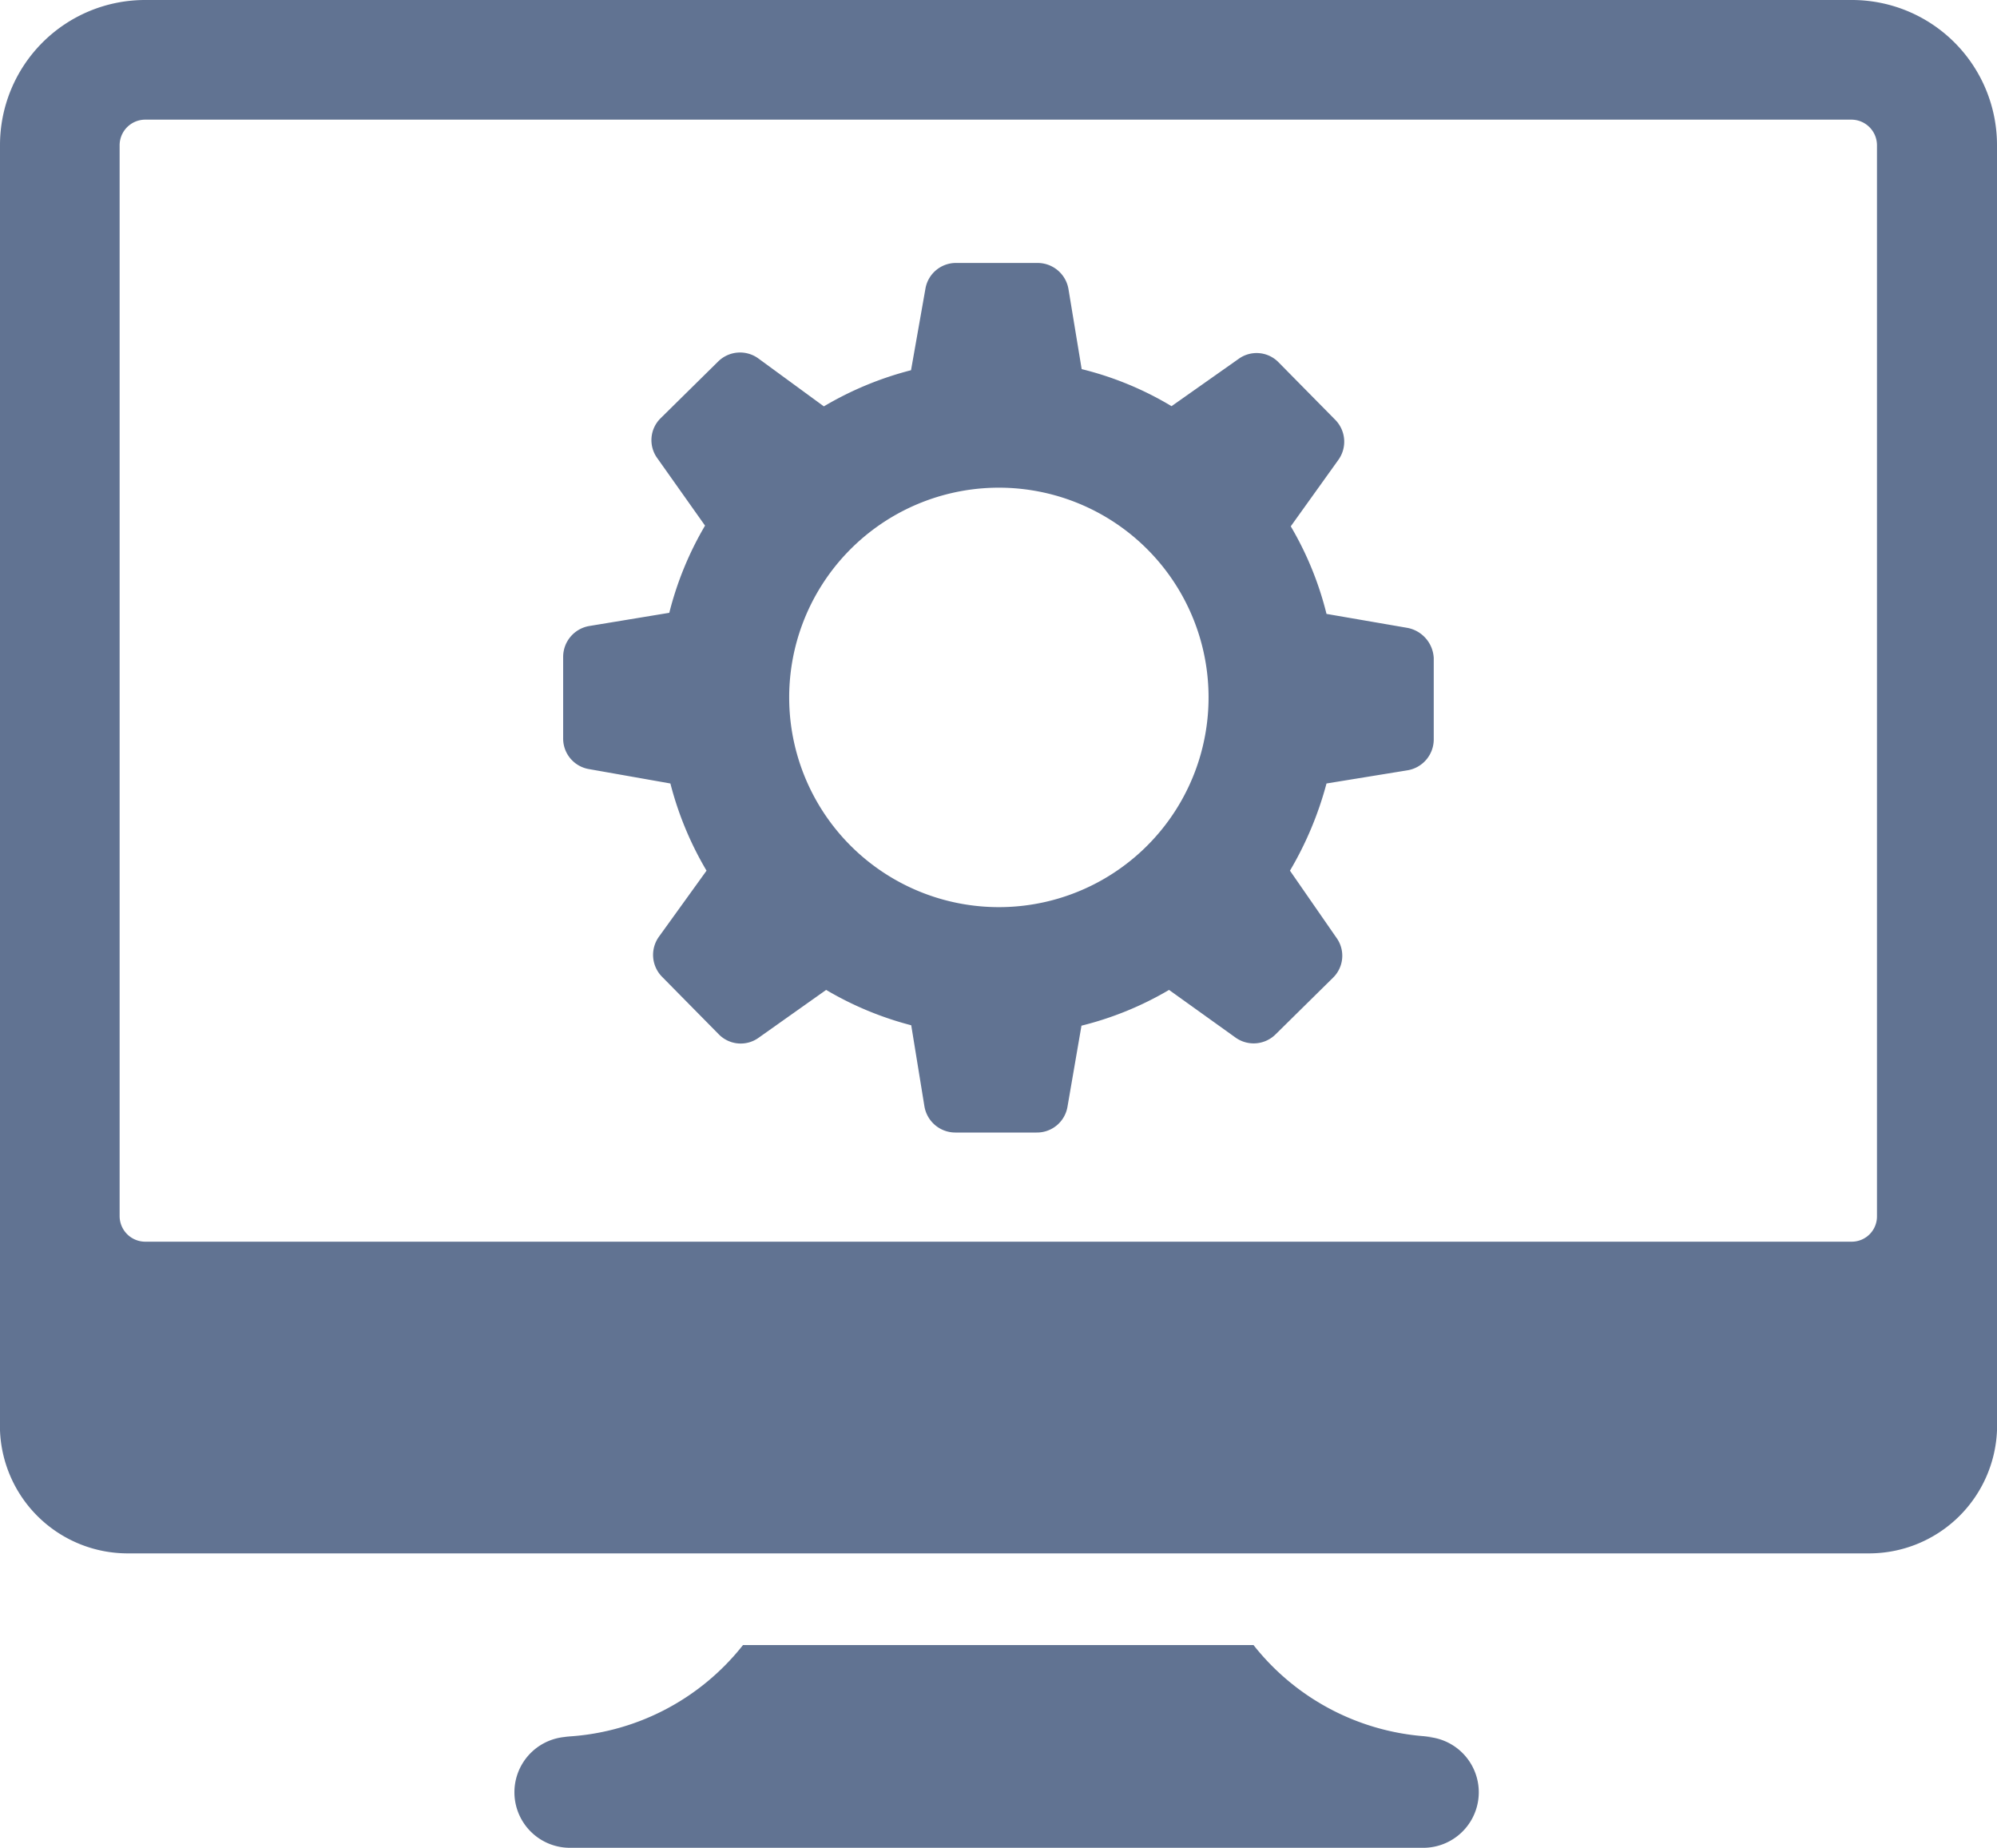 <svg xmlns="http://www.w3.org/2000/svg" width="20" height="18.501" viewBox="0 0 20 18.501"><defs><style>.a{fill:#617392;}</style></defs><path class="a" d="M134.3,419.218h.095a2.415,2.415,0,0,1-1.795-.918h-5.113a2.415,2.415,0,0,1-1.795.918h.062a.556.556,0,1,0,0,1.112H134.3a.556.556,0,1,0,0-1.112Z" transform="translate(-120.046 -401.828)"/><path class="a" d="M145.456,85.756l-.811-.14a3.275,3.275,0,0,0-.358-.877l.478-.667a.312.312,0,0,0-.033-.4l-.284-.288-.284-.288a.307.307,0,0,0-.4-.033l-.671.473a3.252,3.252,0,0,0-.9-.371l-.132-.8a.314.314,0,0,0-.309-.263h-.815a.31.31,0,0,0-.309.259l-.144.815a3.338,3.338,0,0,0-.873.362l-.659-.482a.312.312,0,0,0-.4.033l-.288.284-.288.284a.307.307,0,0,0-.033.4l.478.675a3.305,3.305,0,0,0-.358.873l-.8.132a.314.314,0,0,0-.263.309v.815a.31.31,0,0,0,.259.309l.815.144a3.338,3.338,0,0,0,.362.873l-.478.663a.312.312,0,0,0,.033.4l.284.288.284.288a.307.307,0,0,0,.4.033l.675-.478a3.3,3.3,0,0,0,.852.354l.132.811a.314.314,0,0,0,.309.263h.815a.31.31,0,0,0,.309-.259l.14-.811a3.275,3.275,0,0,0,.877-.358l.667.478a.312.312,0,0,0,.4-.033l.288-.284.288-.284a.307.307,0,0,0,.033-.4l-.465-.671a3.47,3.47,0,0,0,.366-.873l.811-.132a.314.314,0,0,0,.263-.309v-.815A.324.324,0,0,0,145.456,85.756ZM141.829,88.5a2.1,2.1,0,1,1,1.581-2.52A2.1,2.1,0,0,1,141.829,88.5Z" transform="translate(-131.36 -79.469)"/><path class="a" d="M20,30.123V19.653A1.453,1.453,0,0,0,18.547,18.2H1.453A1.453,1.453,0,0,0,0,19.653V32.523H0a1.28,1.28,0,0,0,1.28,1.231H18.716A1.283,1.283,0,0,0,20,32.523h0l0-2.4Zm-1.453.51H1.453a.257.257,0,0,1-.255-.255V19.653a.257.257,0,0,1,.255-.255H18.543a.257.257,0,0,1,.255.255V30.378h0A.253.253,0,0,1,18.547,30.633Z" transform="translate(0 -18.2)"/></svg>